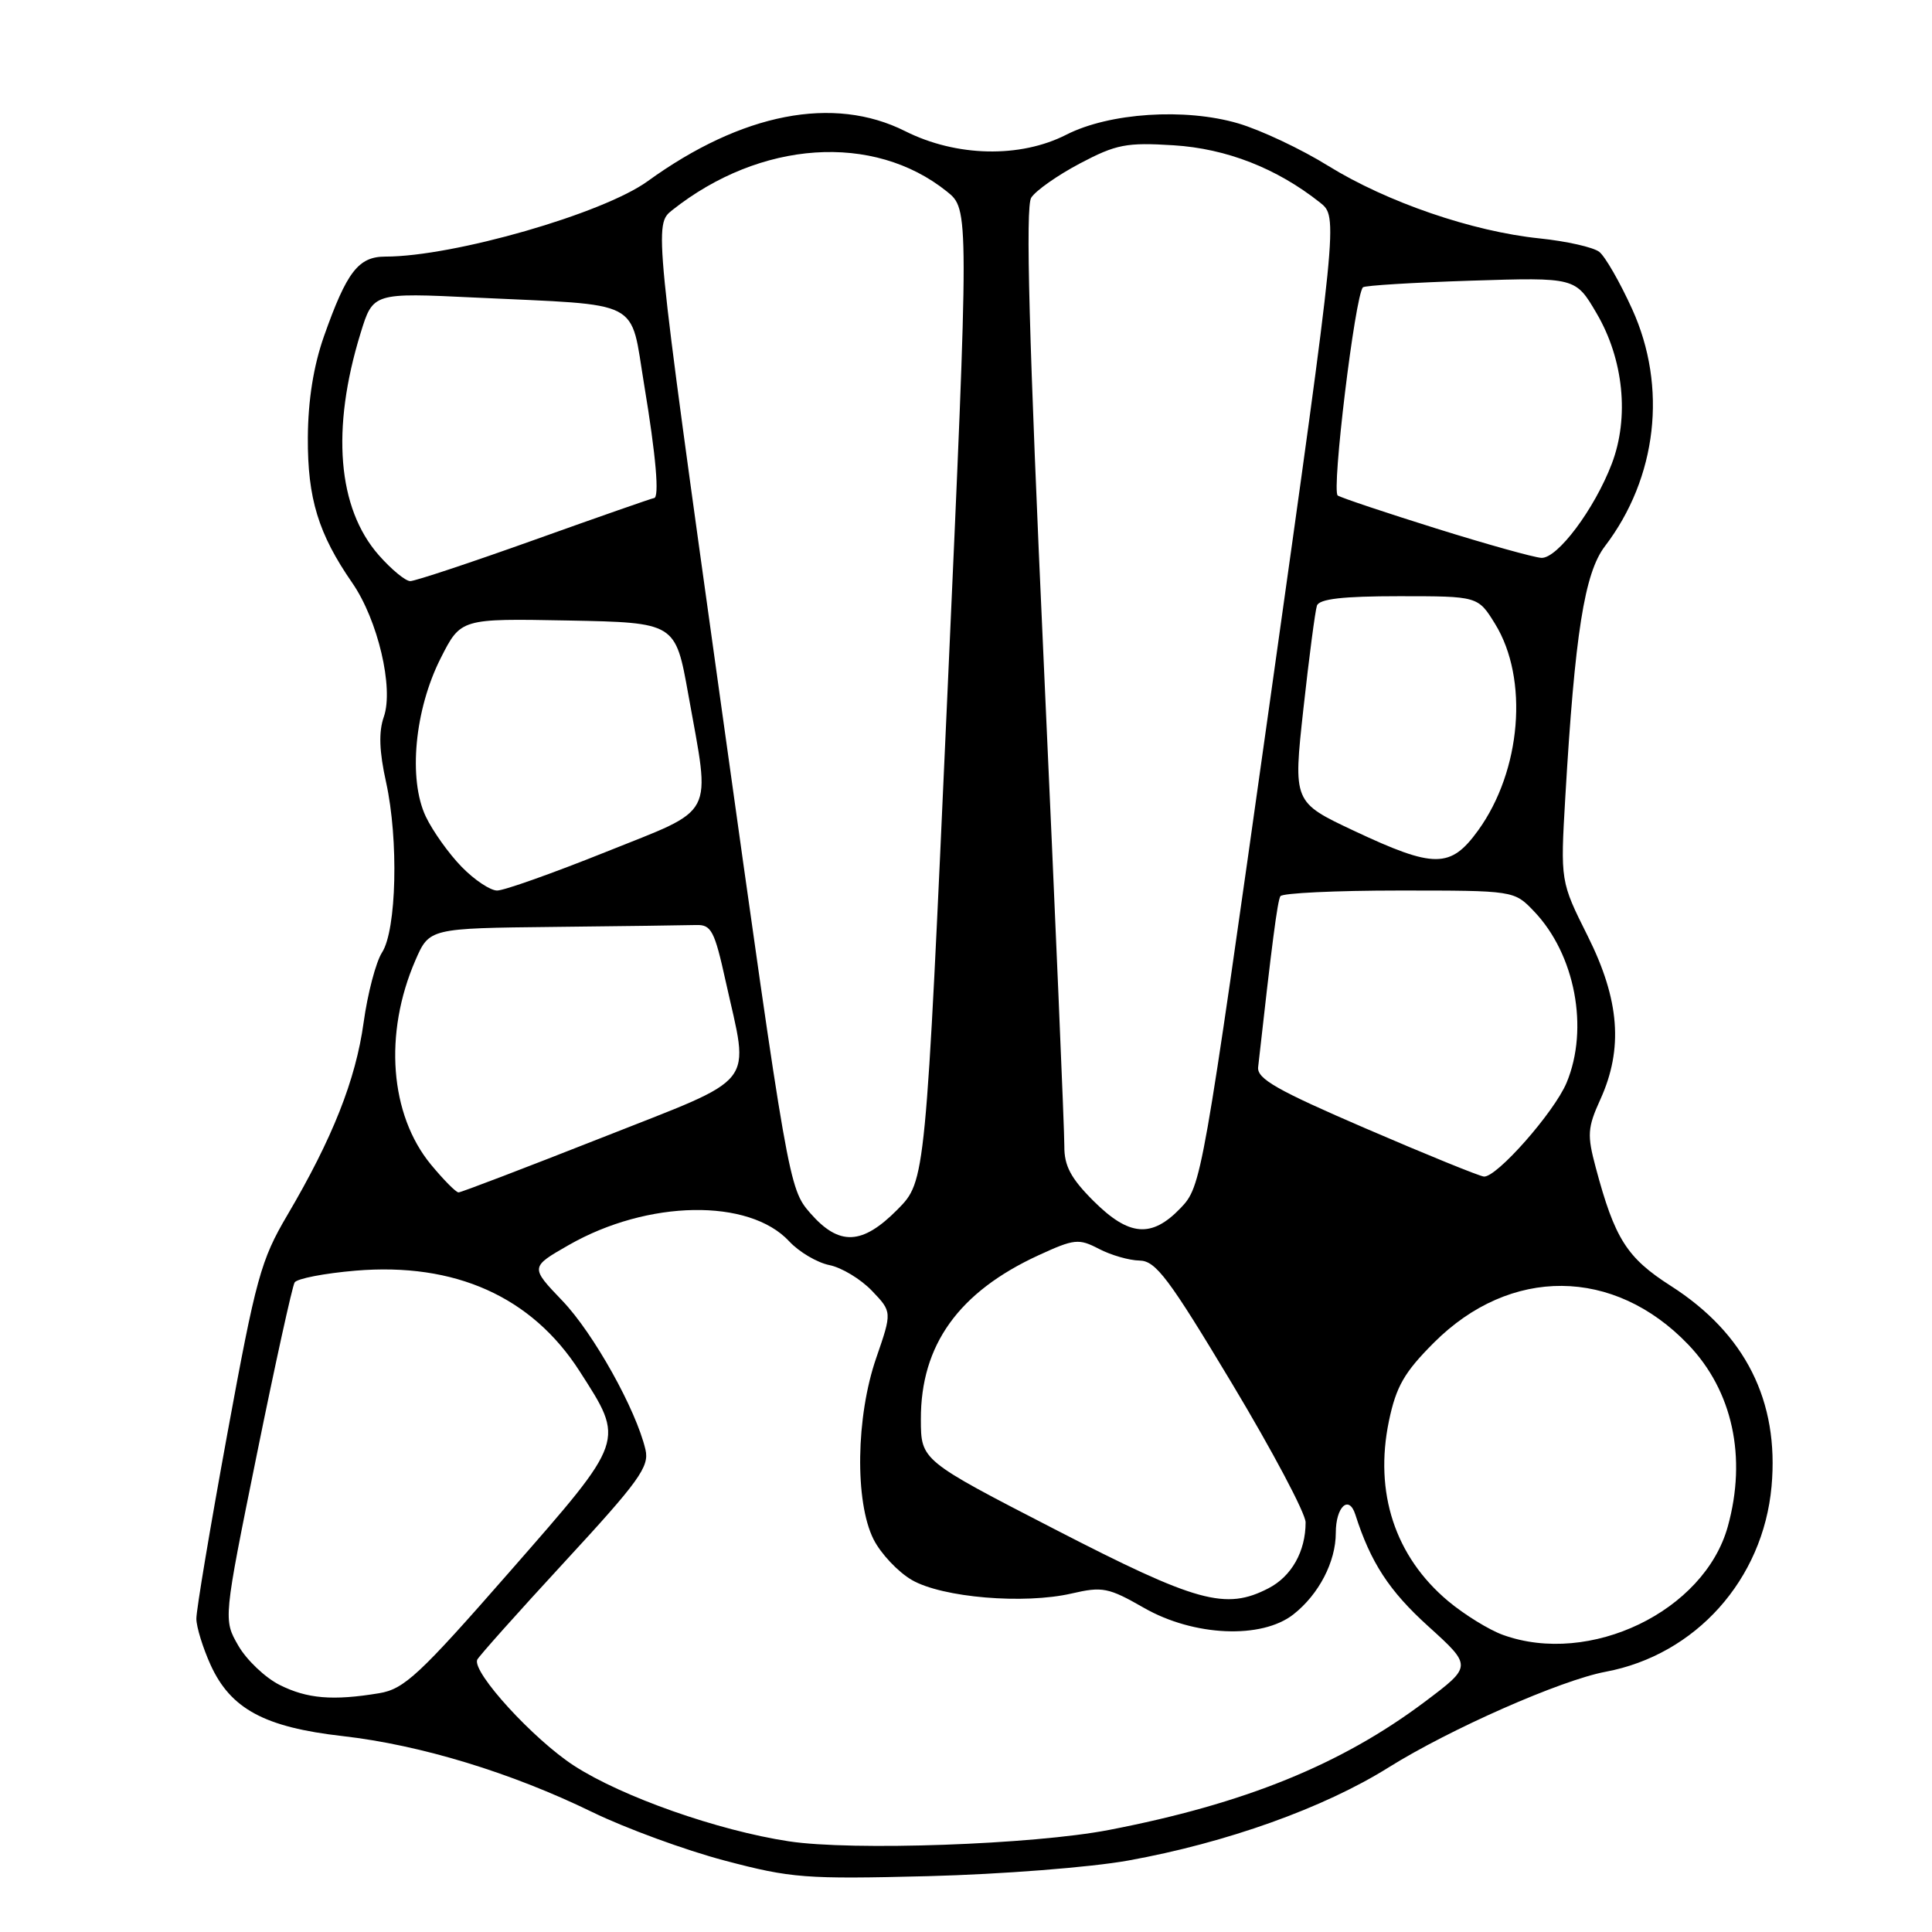 <?xml version="1.0" encoding="UTF-8" standalone="no"?>
<!DOCTYPE svg PUBLIC "-//W3C//DTD SVG 1.1//EN" "http://www.w3.org/Graphics/SVG/1.1/DTD/svg11.dtd" >
<svg xmlns="http://www.w3.org/2000/svg" xmlns:xlink="http://www.w3.org/1999/xlink" version="1.1" viewBox="0 0 256 256">
 <g >
 <path fill="currentColor"
d=" M 149.50 246.53 C 162.51 244.18 175.41 239.57 184.00 234.19 C 192.12 229.11 206.82 222.63 212.74 221.52 C 224.69 219.28 233.62 209.31 234.74 196.95 C 235.76 185.65 231.27 176.70 221.38 170.38 C 215.56 166.66 213.96 164.14 211.44 154.69 C 210.29 150.40 210.35 149.43 212.05 145.69 C 215.11 138.96 214.61 132.49 210.38 124.03 C 206.76 116.79 206.76 116.79 207.41 105.64 C 208.68 83.96 209.95 75.93 212.66 72.38 C 219.58 63.31 220.96 51.27 216.27 40.96 C 214.66 37.41 212.70 34.00 211.92 33.38 C 211.14 32.76 207.57 31.96 204.00 31.59 C 195.07 30.67 183.77 26.78 176.00 21.98 C 172.43 19.76 167.06 17.23 164.07 16.35 C 157.03 14.28 146.99 14.94 141.29 17.85 C 135.17 20.97 126.73 20.79 119.94 17.38 C 110.45 12.61 98.31 14.97 85.82 24.01 C 79.89 28.31 60.10 34.00 51.07 34.00 C 47.49 34.00 45.95 36.00 42.93 44.55 C 41.54 48.50 40.82 53.03 40.79 58.00 C 40.75 66.04 42.18 70.74 46.68 77.24 C 50.07 82.15 52.19 91.16 50.86 94.98 C 50.16 96.97 50.25 99.57 51.16 103.66 C 52.83 111.25 52.55 123.23 50.62 126.21 C 49.81 127.47 48.71 131.65 48.18 135.50 C 47.13 143.09 44.07 150.83 38.08 161.00 C 34.56 166.97 33.91 169.34 30.12 190.00 C 27.85 202.38 26.00 213.40 26.02 214.50 C 26.03 215.60 26.88 218.34 27.90 220.60 C 30.56 226.44 35.06 228.87 45.40 230.04 C 55.74 231.22 67.73 234.87 78.50 240.12 C 82.90 242.26 90.78 245.15 96.00 246.53 C 104.85 248.87 106.71 249.01 123.00 248.60 C 132.72 248.35 144.50 247.43 149.50 246.53 Z  M 104.50 243.98 C 95.11 242.55 82.44 238.09 76.07 233.97 C 70.71 230.50 62.58 221.62 63.23 219.93 C 63.38 219.54 68.59 213.70 74.82 206.95 C 84.67 196.28 86.06 194.35 85.53 192.09 C 84.29 186.78 78.64 176.66 74.51 172.35 C 70.25 167.90 70.25 167.90 75.37 164.97 C 85.85 158.98 99.27 158.76 104.58 164.49 C 105.88 165.89 108.27 167.30 109.89 167.63 C 111.51 167.95 114.04 169.48 115.52 171.02 C 118.21 173.83 118.21 173.83 116.11 179.92 C 113.41 187.70 113.25 199.00 115.75 203.97 C 116.71 205.87 119.00 208.30 120.83 209.36 C 124.87 211.69 135.67 212.60 141.98 211.15 C 146.08 210.20 146.87 210.35 151.60 213.06 C 158.20 216.83 167.18 217.22 171.39 213.91 C 174.76 211.26 177.00 206.94 177.00 203.11 C 177.00 199.65 178.74 198.02 179.59 200.69 C 181.61 207.03 184.08 210.81 189.23 215.47 C 195.08 220.77 195.08 220.77 188.80 225.49 C 177.71 233.82 164.93 239.01 146.93 242.48 C 136.87 244.42 112.90 245.27 104.50 243.98 Z  M 37.03 223.25 C 35.13 222.29 32.67 219.95 31.58 218.06 C 29.59 214.61 29.59 214.61 34.03 192.73 C 36.47 180.70 38.73 170.44 39.04 169.93 C 39.36 169.42 42.98 168.72 47.10 168.37 C 60.30 167.26 70.47 171.82 76.80 181.69 C 82.81 191.06 82.96 190.64 67.59 208.20 C 55.56 221.95 53.56 223.81 50.24 224.36 C 44.08 225.38 40.69 225.09 37.03 223.25 Z  M 199.14 216.63 C 197.29 215.96 194.02 213.94 191.87 212.14 C 184.85 206.24 182.07 197.78 184.04 188.29 C 185.00 183.71 186.07 181.84 190.00 177.91 C 200.12 167.79 213.86 167.89 223.70 178.16 C 229.58 184.30 231.49 193.09 228.94 202.28 C 225.82 213.50 210.66 220.80 199.14 216.63 Z  M 139.77 202.64 C 122.03 193.50 122.03 193.50 122.02 188.07 C 121.99 178.22 127.03 171.20 137.61 166.33 C 142.35 164.15 142.94 164.09 145.61 165.48 C 147.20 166.31 149.62 167.01 151.00 167.03 C 153.15 167.07 154.86 169.35 163.25 183.33 C 168.61 192.26 173.00 200.54 173.00 201.72 C 173.00 205.57 171.14 208.87 168.09 210.45 C 162.40 213.40 158.61 212.35 139.77 202.64 Z  M 107.35 160.73 C 104.53 157.49 104.41 156.80 95.58 93.61 C 86.67 29.76 86.67 29.76 89.08 27.84 C 100.76 18.59 115.74 17.57 125.46 25.37 C 128.42 27.74 128.42 27.74 125.53 92.12 C 122.64 156.50 122.64 156.50 118.94 160.25 C 114.24 165.00 111.19 165.13 107.35 160.73 Z  M 144.88 159.12 C 141.88 156.12 141.01 154.47 141.03 151.87 C 141.05 150.02 139.83 121.36 138.32 88.20 C 136.34 44.80 135.87 27.42 136.64 26.20 C 137.23 25.26 140.14 23.22 143.11 21.65 C 147.91 19.12 149.26 18.86 155.50 19.25 C 162.52 19.69 169.17 22.29 174.91 26.84 C 177.31 28.75 177.31 28.75 168.27 92.95 C 159.32 156.52 159.20 157.18 156.43 160.08 C 152.59 164.08 149.60 163.83 144.88 159.12 Z  M 57.10 154.31 C 51.65 147.69 50.83 136.96 55.04 127.25 C 56.89 123.00 56.89 123.00 73.44 122.82 C 82.55 122.72 91.01 122.61 92.25 122.57 C 94.25 122.51 94.68 123.33 96.15 130.00 C 99.30 144.24 100.71 142.46 79.69 150.77 C 69.61 154.74 61.10 158.00 60.76 158.00 C 60.42 158.00 58.78 156.34 57.10 154.31 Z  M 181.00 149.54 C 169.19 144.45 166.54 142.94 166.71 141.40 C 168.53 125.08 169.27 119.37 169.66 118.75 C 169.91 118.34 176.98 118.00 185.37 118.00 C 200.63 118.00 200.63 118.00 203.26 120.75 C 208.71 126.44 210.58 136.28 207.58 143.47 C 205.94 147.38 198.30 156.05 196.62 155.90 C 196.01 155.84 188.97 152.98 181.00 149.54 Z  M 61.17 114.86 C 59.48 113.13 57.34 110.13 56.42 108.20 C 54.07 103.24 54.94 94.03 58.40 87.20 C 61.06 81.95 61.06 81.95 75.28 82.22 C 89.50 82.50 89.50 82.50 91.20 92.00 C 94.17 108.60 95.02 106.97 80.25 112.90 C 73.24 115.71 66.77 118.01 65.87 118.00 C 64.97 118.00 62.85 116.59 61.17 114.86 Z  M 179.42 110.09 C 171.35 106.29 171.35 106.29 172.71 93.90 C 173.46 87.08 174.27 80.94 174.50 80.25 C 174.81 79.36 177.92 79.00 185.39 79.00 C 195.84 79.00 195.84 79.00 198.10 82.66 C 202.59 89.93 201.59 102.12 195.85 110.05 C 192.20 115.08 190.06 115.09 179.42 110.09 Z  M 50.19 73.56 C 44.72 67.34 43.86 56.85 47.78 44.14 C 49.43 38.78 49.43 38.78 62.97 39.43 C 85.44 40.50 83.44 39.46 85.36 51.02 C 86.93 60.46 87.40 66.00 86.65 66.00 C 86.46 66.00 79.38 68.47 70.91 71.50 C 62.44 74.53 55.00 77.00 54.36 77.00 C 53.73 77.00 51.85 75.45 50.19 73.56 Z  M 190.35 70.04 C 183.66 67.95 177.78 65.98 177.26 65.66 C 176.40 65.13 179.55 39.13 180.60 38.07 C 180.84 37.83 187.27 37.44 194.90 37.19 C 208.77 36.75 208.77 36.75 211.56 41.52 C 215.14 47.62 215.91 55.32 213.57 61.45 C 211.28 67.45 206.37 74.02 204.24 73.92 C 203.28 73.87 197.03 72.13 190.35 70.04 Z "/>
</g>
</svg>